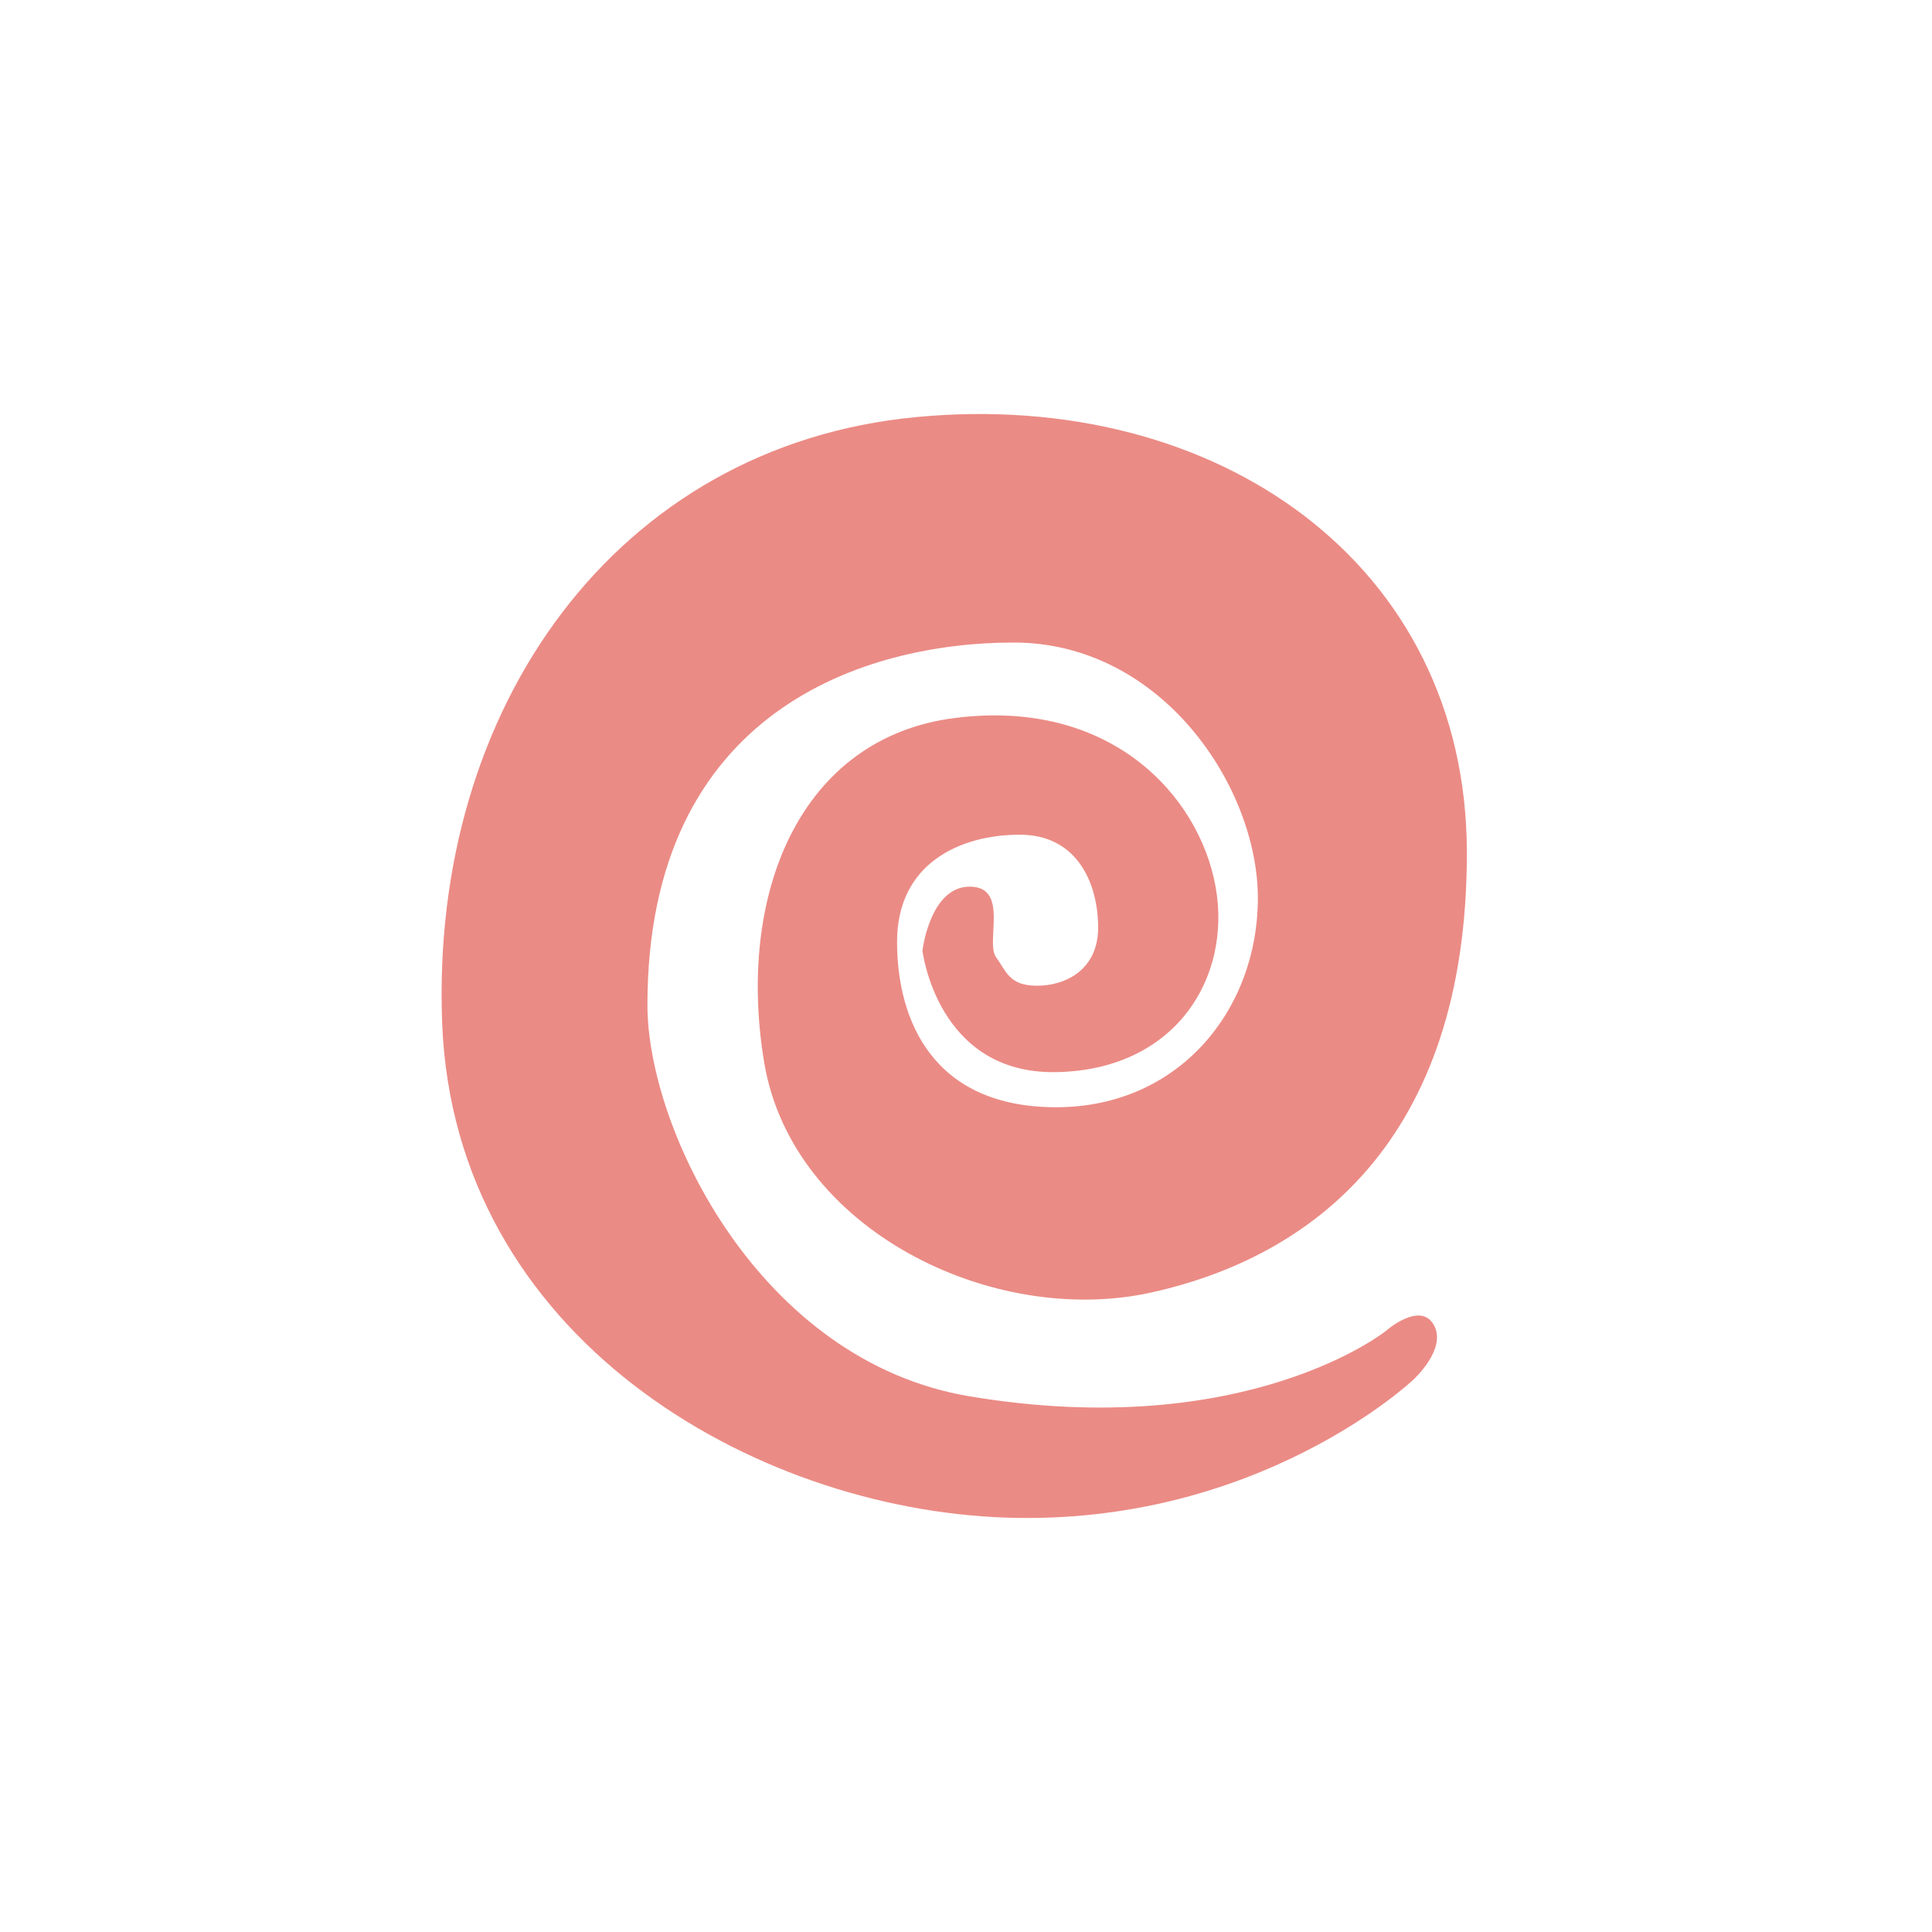 <svg width="28" height="28" viewBox="0 0 28 28" fill="none" xmlns="http://www.w3.org/2000/svg"><path fill-rule="evenodd" clip-rule="evenodd" d="M20.087 19.288s-2.018 1.619-6.033.949c-3.047-.508-4.671-3.866-4.671-5.671 0-4.28 3.167-5.254 5.308-5.254 2.142 0 3.539 2.088 3.539 3.705 0 1.616-1.143 3.03-2.923 3.03-1.779 0-2.306-1.25-2.306-2.398 0-1.148.93-1.552 1.777-1.552.847 0 1.137.723 1.137 1.345 0 .621-.482.844-.885.844-.402 0-.442-.203-.596-.416-.154-.213.197-1.02-.38-1.02s-.685.927-.685.927.21 1.792 1.938 1.761c1.728-.03 2.548-1.367 2.31-2.689-.239-1.322-1.522-2.728-3.775-2.444-2.252.284-3.172 2.56-2.767 4.992.406 2.433 3.32 3.842 5.61 3.335 2.292-.507 4.574-2.166 4.574-6.37 0-4.206-3.642-6.734-7.985-6.317-4.343.416-7.039 4.213-6.866 8.775.172 4.562 4.501 7.046 8.161 7.174 3.66.128 5.905-1.99 5.905-1.99s.504-.45.306-.802c-.197-.351-.694.086-.694.086z" fill="#EB8B85"/></svg>